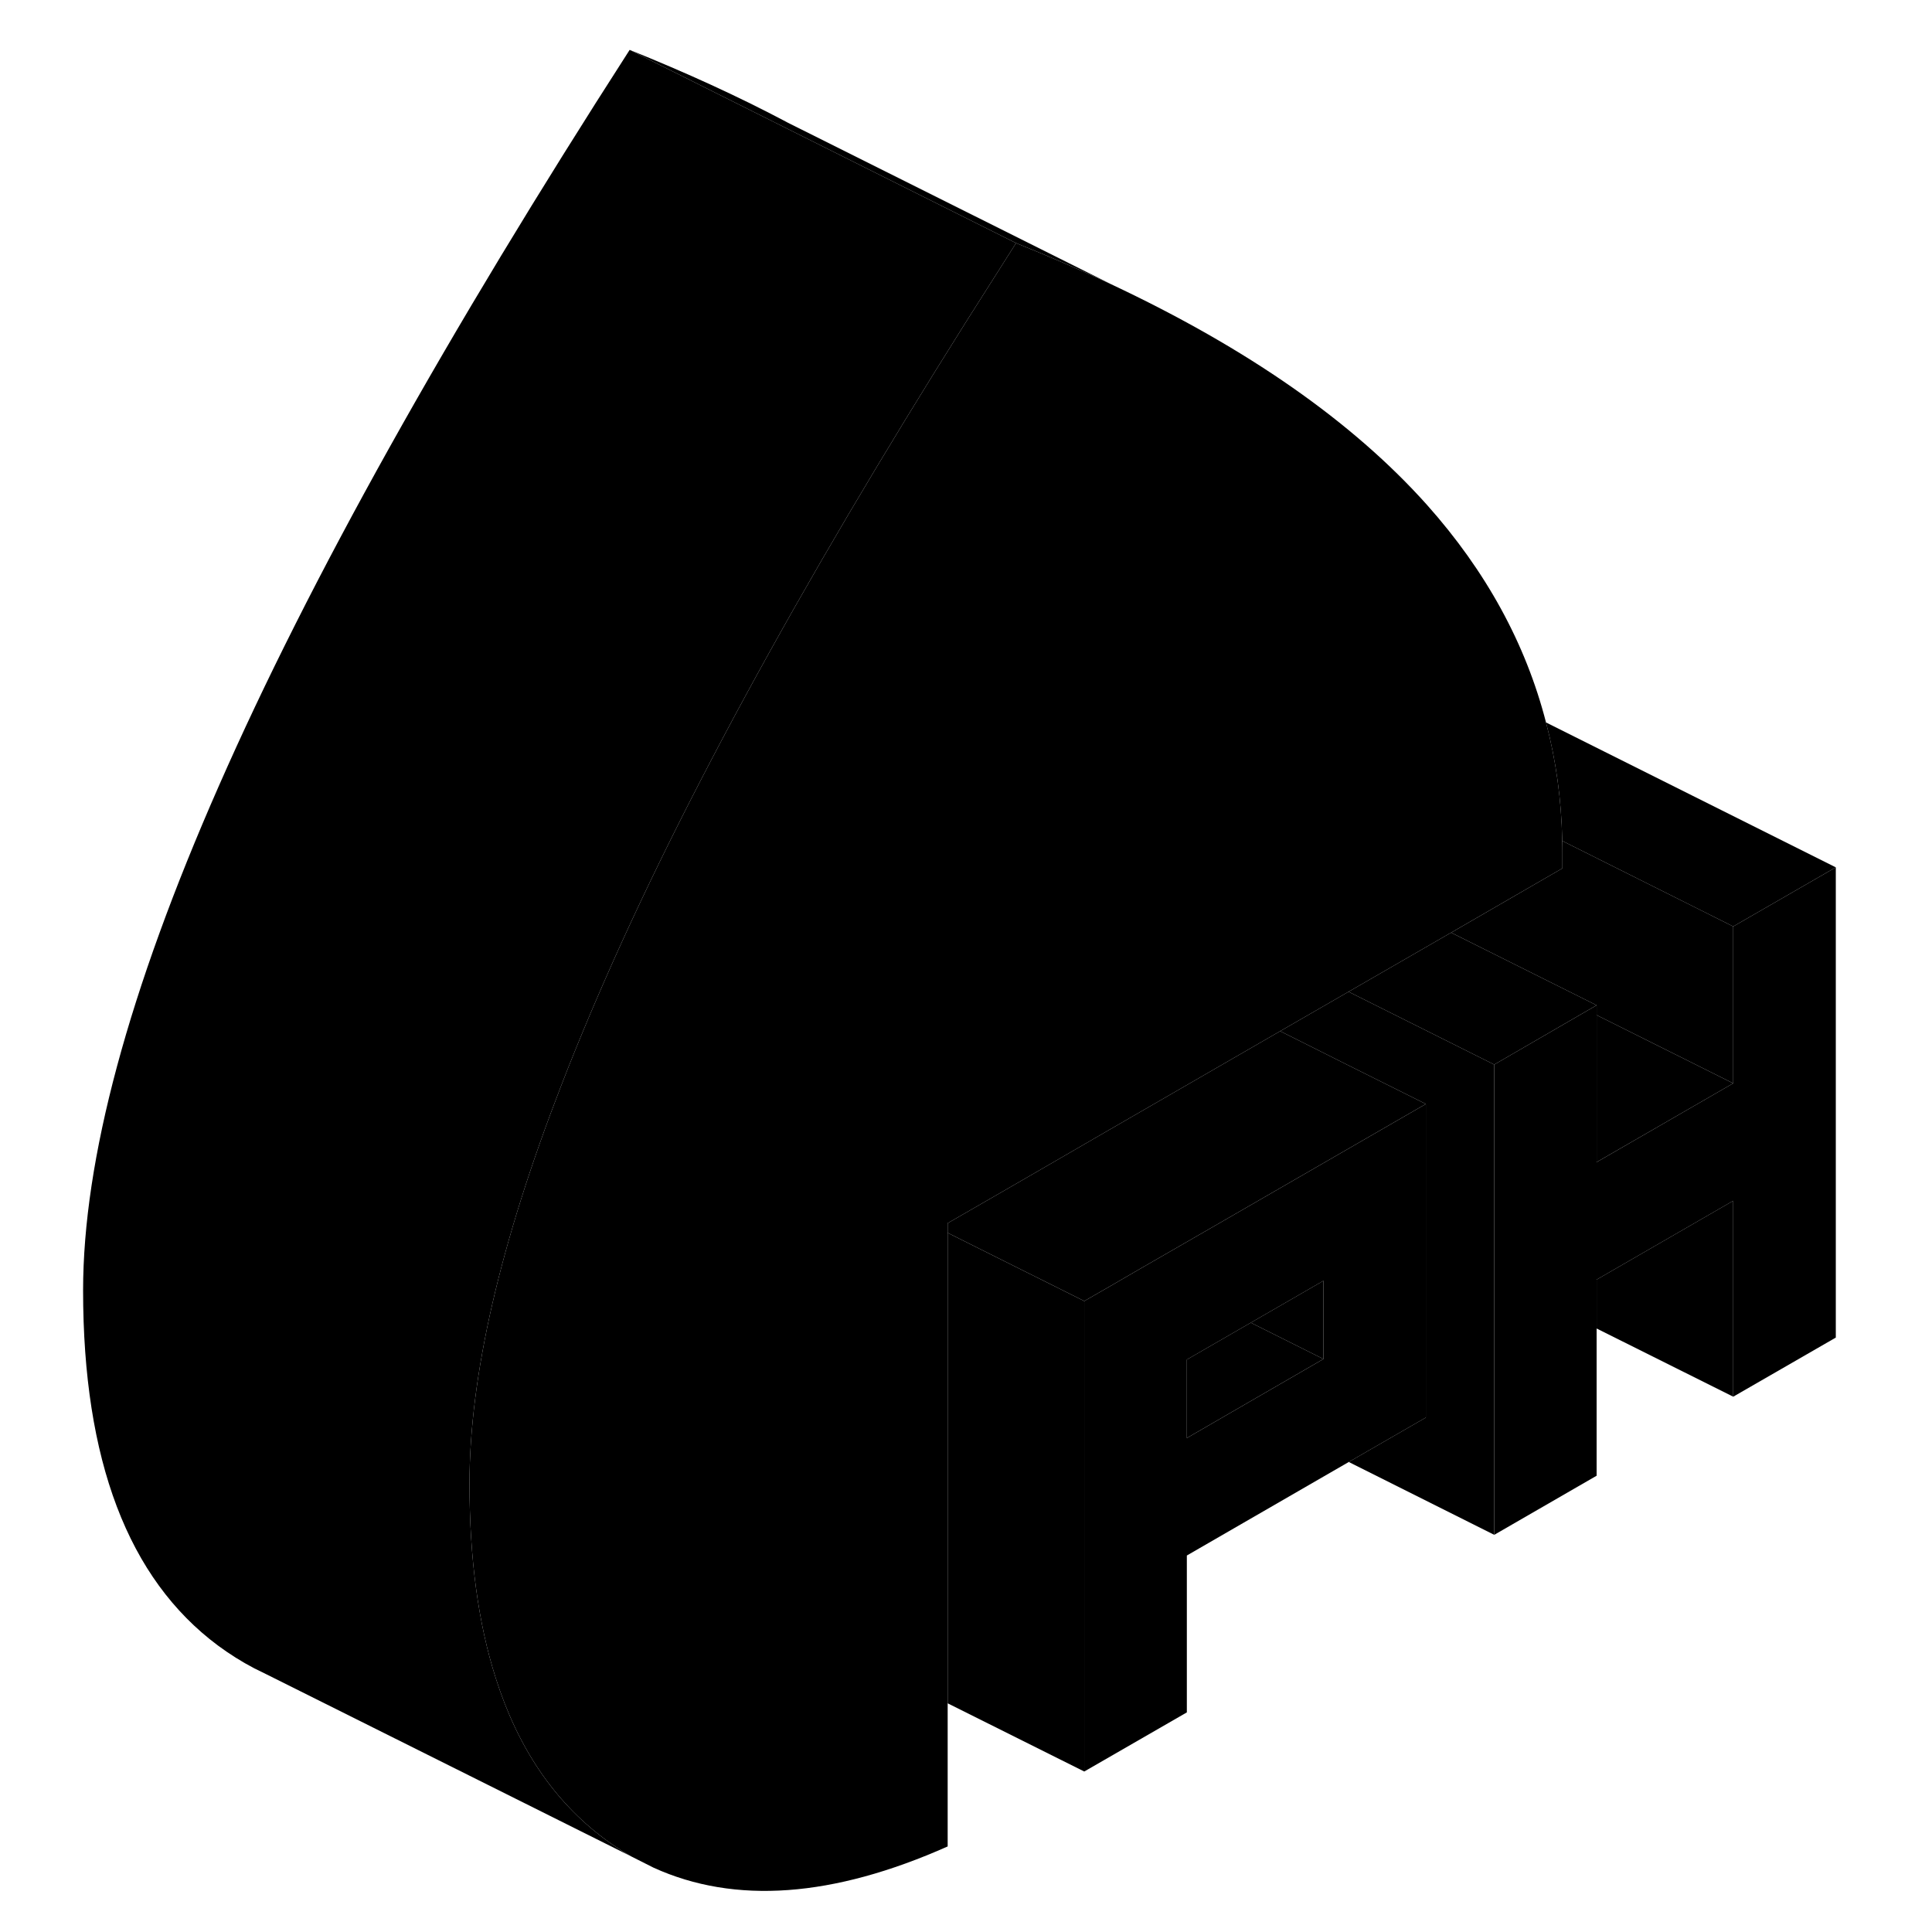 <svg width="24" height="24" viewBox="0 0 96 100" class="pr-icon-iso-duotone-secondary" xmlns="http://www.w3.org/2000/svg" stroke-width="1px" stroke-linecap="round" stroke-linejoin="round">
    <path d="M78.871 44.132V44.942L73.111 48.272L73.021 48.322L72.641 48.542L67.801 51.332L64.261 53.372L55.341 58.522L51.801 60.572L49.551 61.872L47.051 63.312V95.572C41.111 98.212 36.041 98.582 31.831 96.672L30.681 96.092C30.201 95.812 29.731 95.512 29.281 95.172C26.681 93.232 24.801 90.462 23.661 86.862C22.751 84.022 22.301 80.662 22.301 76.792C22.301 71.232 23.881 64.362 27.051 56.182C27.521 54.962 28.031 53.712 28.571 52.432C28.821 51.852 29.071 51.262 29.331 50.672C33.861 40.352 40.661 28.122 49.721 13.952C50.001 13.502 50.301 13.042 50.591 12.582C52.311 13.272 53.951 13.982 55.511 14.712C62.571 18.032 68.011 21.832 71.851 26.122C74.911 29.552 76.971 33.312 78.021 37.392C78.541 39.362 78.821 41.402 78.861 43.522C78.871 43.722 78.871 43.932 78.871 44.132Z" class="pr-icon-iso-duotone-primary-stroke" stroke-linejoin="round"/>
    <path d="M80.641 52.032L80.171 52.302L75.341 55.102L73.021 53.942L67.801 51.332L72.641 48.542L73.021 48.322L73.111 48.273L80.641 52.032Z" class="pr-icon-iso-duotone-primary-stroke" stroke-linejoin="round"/>
    <path d="M67.711 59.503L60.641 63.583L57.081 65.633L55.341 66.643L54.121 67.343V91.693L59.431 88.633V80.513L67.811 75.673L71.801 73.373V57.143L67.711 59.503ZM66.501 70.343L62.161 72.853L59.431 74.433V70.373L62.741 68.463L66.501 66.293V70.343Z" class="pr-icon-iso-duotone-primary-stroke" stroke-linejoin="round"/>
    <path d="M66.501 66.292V70.342L62.741 68.462L66.501 66.292Z" class="pr-icon-iso-duotone-primary-stroke" stroke-linejoin="round"/>
    <path d="M66.501 70.342L62.161 72.852L59.431 74.432V70.372L62.741 68.462L66.501 70.342Z" class="pr-icon-iso-duotone-primary-stroke" stroke-linejoin="round"/>
    <path d="M71.801 57.142L67.711 59.502L60.641 63.582L57.081 65.632L55.341 66.642L54.121 67.342L49.191 64.882L47.051 63.812V63.312L49.551 61.872L51.801 60.572L55.341 58.522L64.261 53.372L64.981 53.732L67.711 55.102L71.801 57.142Z" class="pr-icon-iso-duotone-primary-stroke" stroke-linejoin="round"/>
    <path d="M55.511 14.712C53.951 13.982 52.311 13.272 50.591 12.582L42.891 8.732L30.591 2.582C33.501 3.752 36.191 4.982 38.651 6.282L38.781 6.352L55.511 14.712Z" class="pr-icon-iso-duotone-primary-stroke" stroke-linejoin="round"/>
    <path d="M27.051 56.182C23.881 64.362 22.301 71.232 22.301 76.792C22.301 80.662 22.751 84.022 23.661 86.862C24.801 90.462 26.681 93.232 29.281 95.172C29.731 95.512 30.201 95.812 30.681 96.092L11.751 86.642L11.161 86.352C10.511 86.012 9.891 85.622 9.281 85.172C4.631 81.712 2.301 75.582 2.301 66.792C2.301 60.032 4.641 51.322 9.331 40.672C14.011 30.022 21.101 17.332 30.591 2.582L42.891 8.732L50.591 12.582C50.301 13.042 50.001 13.502 49.721 13.952C40.661 28.122 33.861 40.352 29.331 50.672C29.071 51.262 28.821 51.852 28.571 52.432C28.031 53.712 27.521 54.962 27.051 56.182Z" class="pr-icon-iso-duotone-primary-stroke" stroke-linejoin="round"/>
    <path d="M11.16 86.353L10.9 86.223" class="pr-icon-iso-duotone-primary-stroke" stroke-linejoin="round"/>
    <path d="M93.02 44.893L87.711 47.953L78.861 43.523C78.821 41.403 78.54 39.363 78.02 37.393L93.02 44.893Z" class="pr-icon-iso-duotone-primary-stroke" stroke-linejoin="round"/>
    <path d="M93.021 44.893V69.233L87.711 72.293V62.153L80.641 66.233V76.383L75.341 79.443V55.102L80.171 52.303L80.641 52.033V60.153L87.711 56.072V47.953L93.021 44.893Z" class="pr-icon-iso-duotone-primary-stroke" stroke-linejoin="round"/>
    <path d="M87.711 47.952V56.072L80.641 52.542V52.032L73.111 48.273L78.871 44.942V44.132C78.871 43.932 78.871 43.722 78.861 43.523L87.711 47.952Z" class="pr-icon-iso-duotone-primary-stroke" stroke-linejoin="round"/>
    <path d="M87.711 56.072L80.641 60.152V52.542L87.711 56.072Z" class="pr-icon-iso-duotone-primary-stroke" stroke-linejoin="round"/>
    <path d="M75.341 55.102V79.442L67.811 75.672L71.801 73.372V57.142L67.711 55.102L64.981 53.732L64.261 53.372L67.801 51.332L73.021 53.942L75.341 55.102Z" class="pr-icon-iso-duotone-primary-stroke" stroke-linejoin="round"/>
    <path d="M87.711 62.152V72.292L80.641 68.763V66.232L87.711 62.152Z" class="pr-icon-iso-duotone-primary-stroke" stroke-linejoin="round"/>
    <path d="M54.121 67.343V91.693L47.051 88.163V63.812L49.191 64.883L54.121 67.343Z" class="pr-icon-iso-duotone-primary-stroke" stroke-linejoin="round"/>
</svg>